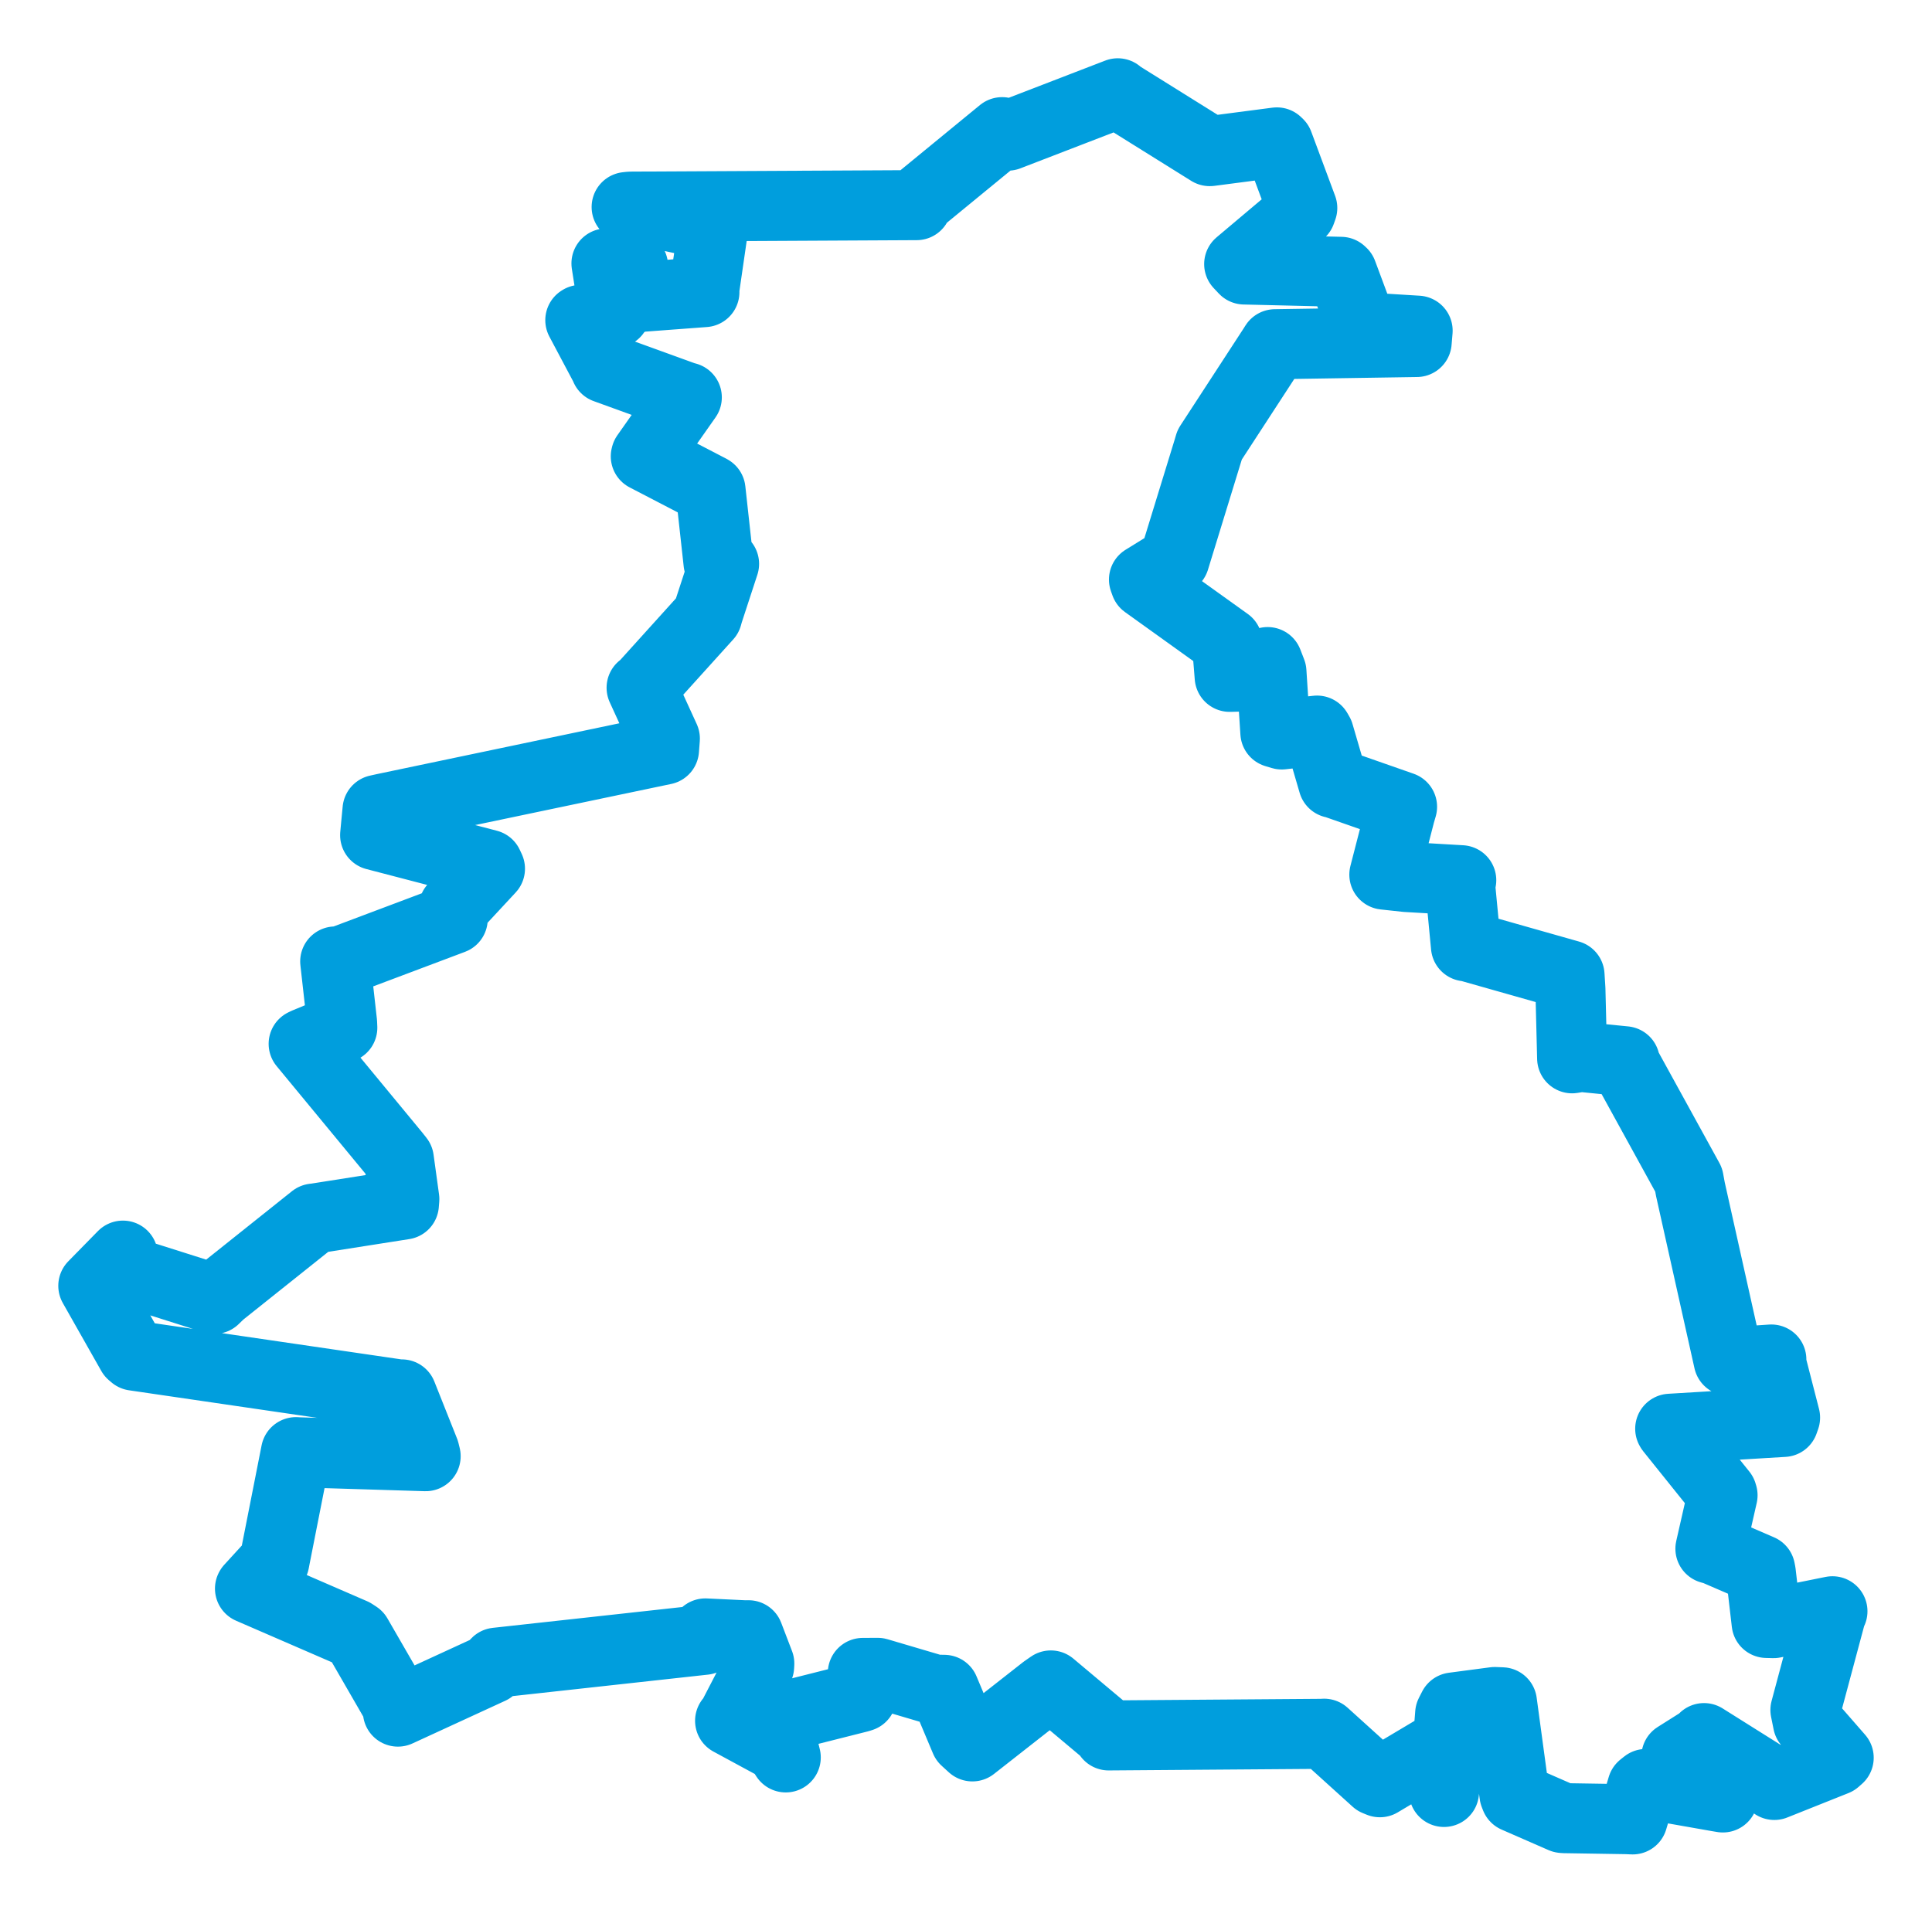 <svg viewBox="0 0 166.747 165.12" width="166.747" height="165.12" xmlns="http://www.w3.org/2000/svg">
  <title>Bor, okres Tachov, Plzeňský kraj, Jihozápad, 34802, Česko</title>
  <desc>Geojson of Bor, okres Tachov, Plzeňský kraj, Jihozápad, 34802, Česko</desc>
  <polygon points="8.053,111.002 11.371,116.861 11.571,117.031 34.38,120.37 34.677,120.376 36.636,125.299 36.737,125.711 25.747,125.374 25.543,125.36 23.763,134.387 23.677,134.834 21.583,137.126 21.576,137.14 30.479,141.002 30.822,141.226 34.357,147.352 34.343,147.761 42.344,144.078 42.853,143.535 60.776,141.564 60.877,141.01 64.316,141.173 64.599,141.167 65.534,143.611 65.52,143.867 63.128,148.484 63.013,148.552 67.259,150.853 67.817,151.715 67.064,148.682 67.063,148.329 74.154,146.54 74.359,146.474 74.469,144.42 75.754,144.414 80.662,145.863 81.492,145.88 83.311,150.204 83.924,150.764 90.152,145.879 90.695,145.501 95.647,149.658 95.683,149.816 114.198,149.678 114.282,149.667 118.769,153.727 119.094,153.859 123.835,151.035 123.944,151.063 124.54,154.277 124.629,154.697 125.161,147.937 125.433,147.404 129.005,146.932 129.63,146.956 130.709,154.919 130.809,155.175 134.856,156.944 134.987,156.959 140.392,157.045 140.909,157.067 141.746,154.257 142.059,154.006 148.238,155.095 148.697,155.172 144.806,151.691 144.685,151.644 146.896,150.249 147.072,150.046 152.947,153.739 153.138,154.093 158.419,151.985 158.694,151.743 156.04,148.701 155.822,147.621 158.043,139.322 158.155,139.097 153.068,140.123 152.474,140.107 151.971,135.768 151.917,135.49 148.017,133.804 147.622,133.696 148.67,129.085 148.625,128.932 144.188,123.403 144.152,123.341 153.935,122.753 154.067,122.378 152.825,117.547 152.882,117.363 149.824,117.567 149.198,117.468 145.893,102.655 145.745,101.847 140.262,91.871 140.233,91.617 136.443,91.239 135.688,91.363 135.539,85.396 135.463,84.192 126.806,81.737 126.523,81.693 126.007,76.285 126.118,75.987 121.383,75.711 119.48,75.505 120.838,70.237 121.009,69.648 115.152,67.598 115.071,67.594 113.832,63.35 113.67,63.07 110.623,63.406 110.074,63.241 109.735,58.001 109.407,57.155 106.781,58.416 106.131,58.432 105.936,56.014 105.933,55.459 98.86,50.386 98.734,50.032 101.182,48.519 101.366,48.3 104.284,38.8 104.404,38.393 109.879,29.983 110.047,29.715 122.271,29.526 122.353,28.546 117.802,28.266 117.56,28.177 115.845,23.569 115.735,23.466 107.39,23.265 106.951,22.798 112.27,18.314 112.397,17.957 110.338,12.42 110.205,12.292 104.446,13.044 104.408,13.047 96.521,8.126 96.472,8.053 86.982,11.712 86.492,11.408 79.051,17.512 79.112,17.71 54.408,17.837 54.084,17.873 61.244,19.414 61.61,19.293 60.764,25.122 60.796,25.218 54.713,25.673 54.299,25.948 54.578,23.103 54.636,22.959 53.14,22.831 52.342,22.742 52.969,26.753 53.089,27.001 50.131,27.612 50.085,27.64 52.235,31.69 52.266,31.785 59.254,34.32 59.277,34.304 55.758,39.311 55.737,39.394 61.265,42.267 61.323,42.301 62.013,48.574 62.493,48.678 61.116,52.891 61.038,53.177 55.449,59.364 55.375,59.371 57.383,63.761 57.31,64.72 33.094,69.797 32.584,69.91 32.478,71.02 32.377,72.098 42.123,74.641 42.288,74.994 39.158,78.365 39.072,79.341 29.442,82.966 28.931,83.001 29.524,88.286 29.544,88.721 26.412,90.015 26.208,90.113 34.082,99.654 34.425,100.087 34.897,103.517 34.859,103.983 27.266,105.176 27.084,105.197 19.012,111.638 18.498,112.135 11.04,109.771 10.609,108.395 8.053,111.002" stroke="#009edd" stroke-width="6.045px" fill="none" stroke-linejoin="round" vector-effect="non-scaling-stroke"></polygon>
</svg>